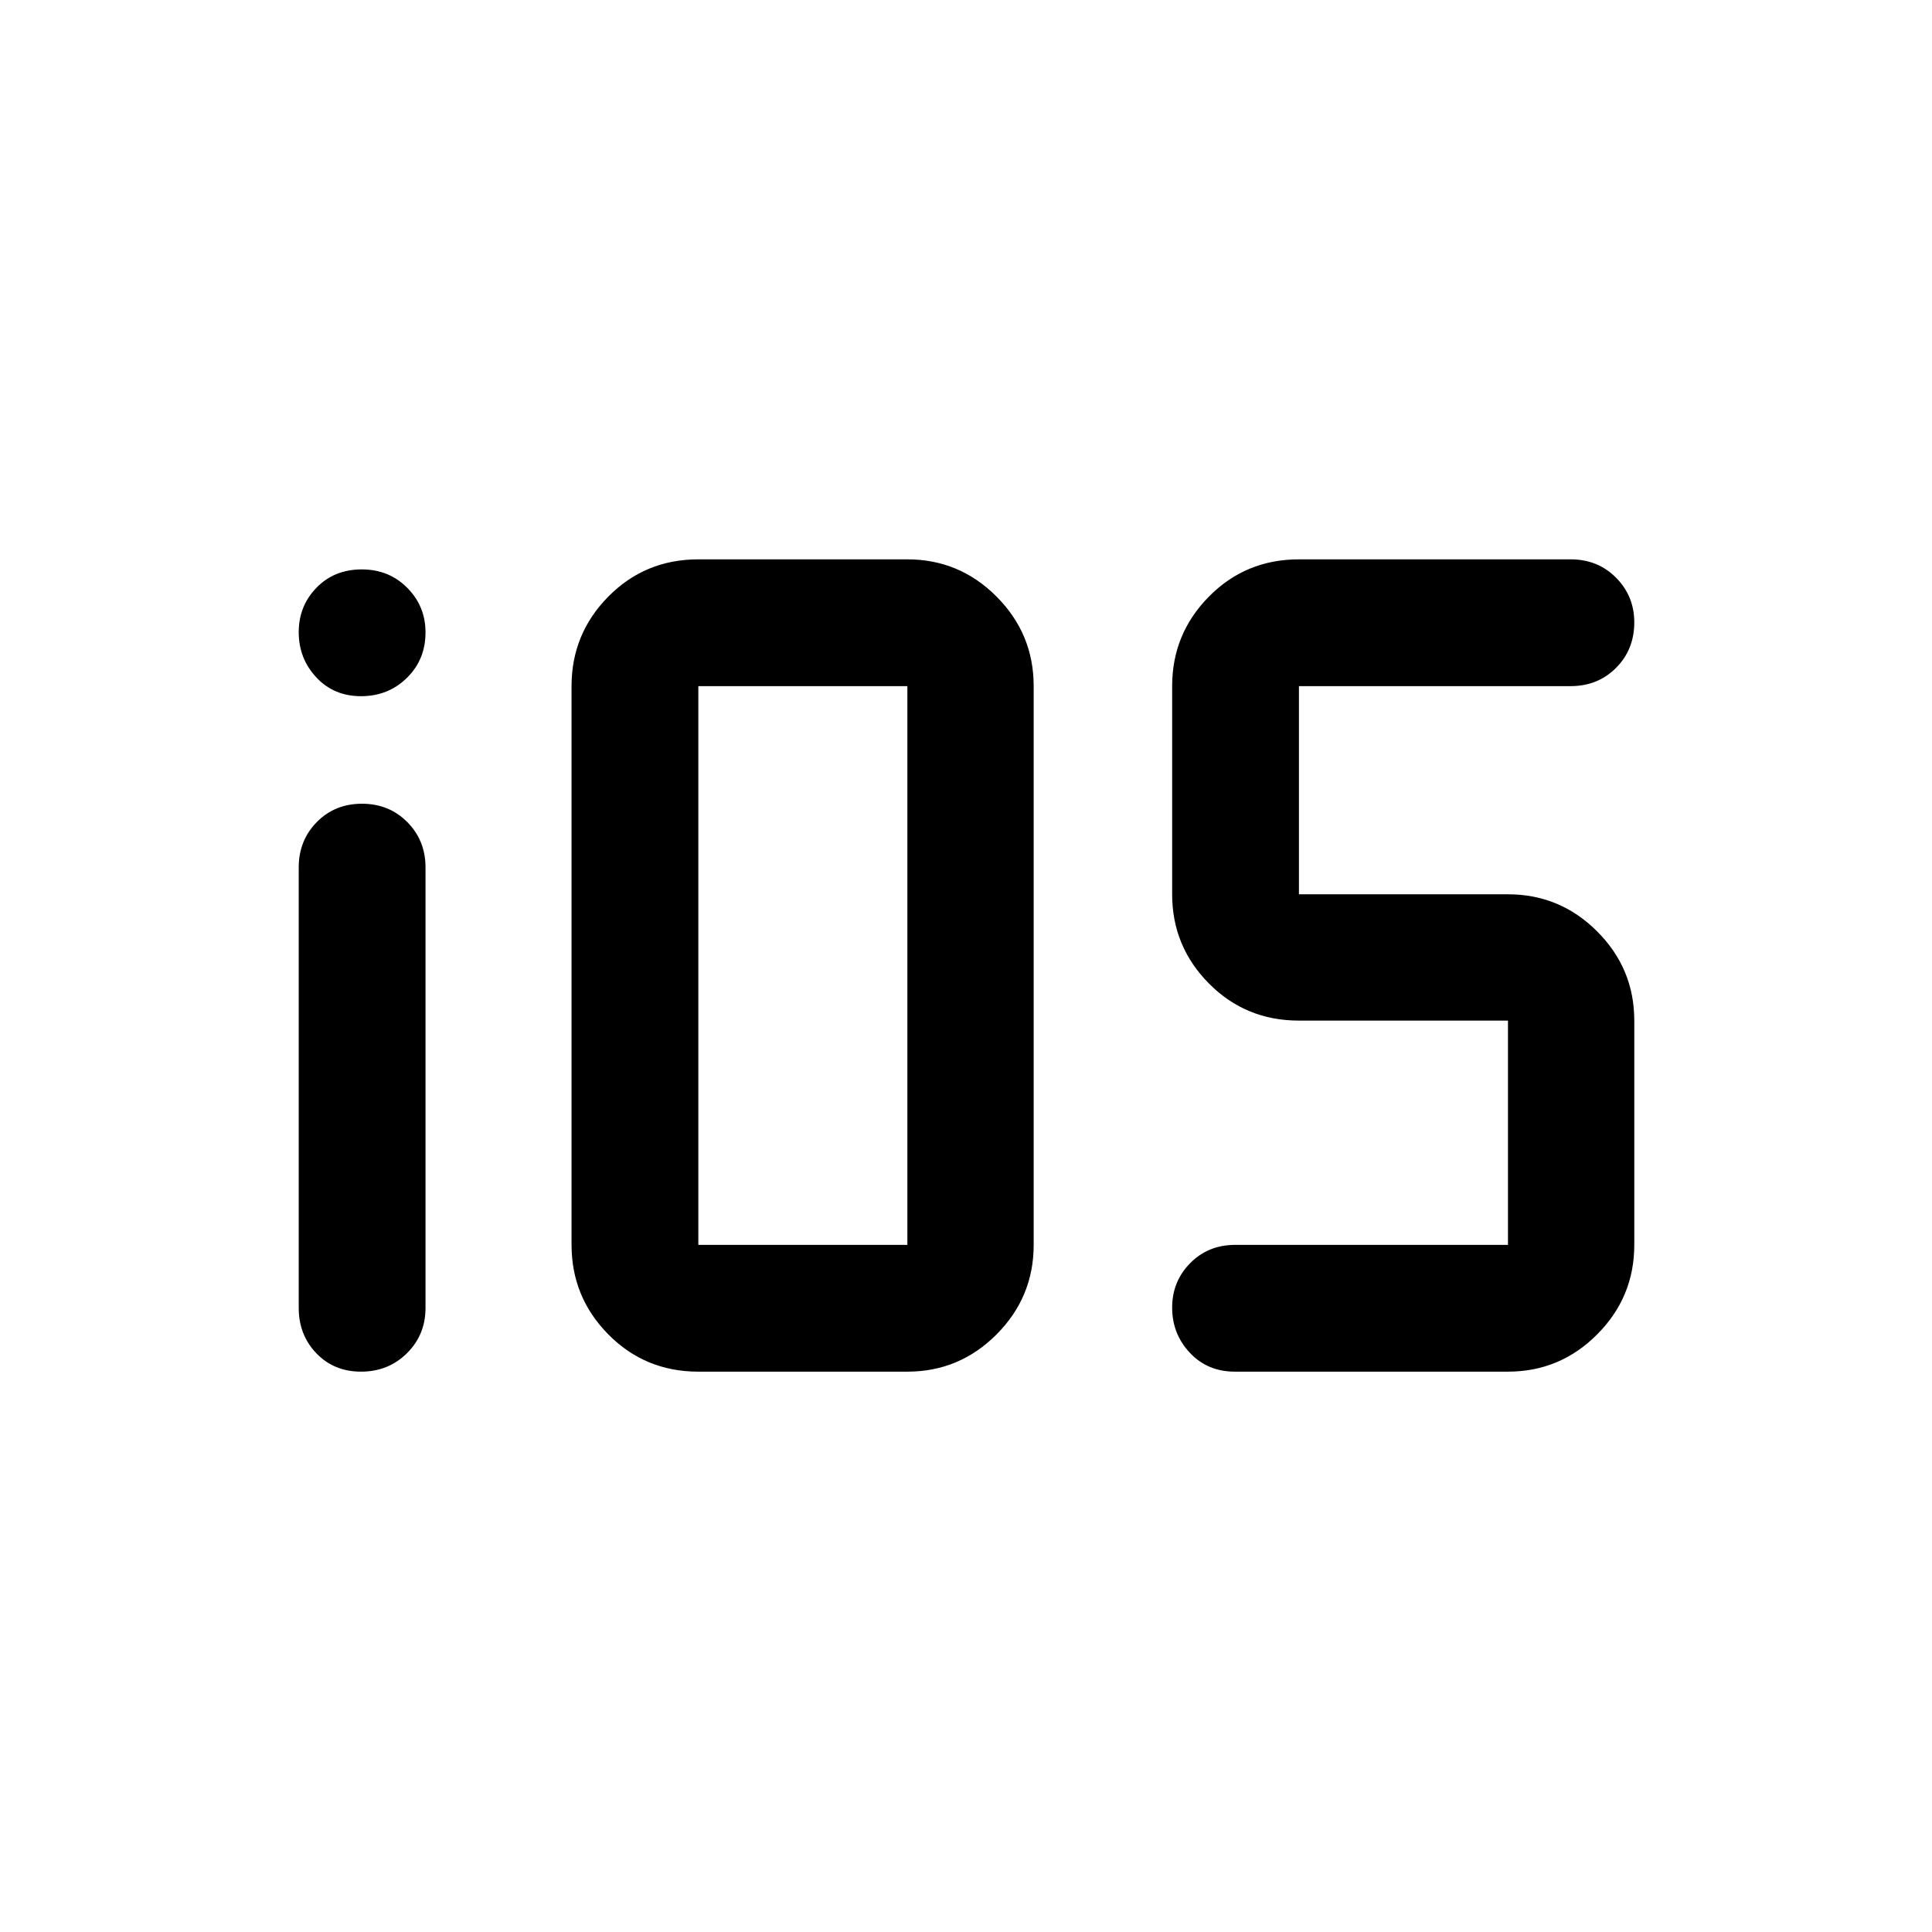 <svg xmlns="http://www.w3.org/2000/svg" height="48" viewBox="0 -960 960 960" width="48"><path d="M179.389-278.435q-13.442 0-22.198-9.131-8.757-9.131-8.757-22.499V-529q0-13.368 8.966-22.499 8.965-9.131 22.458-9.131 13.492 0 22.534 9.131 9.043 9.131 9.043 22.499v218.935q0 13.368-9.251 22.499-9.25 9.131-22.795 9.131Zm167.611 0q-26.456 0-44.728-18.506Q284-315.447 284-341.435v-277.63q0-25.988 18.272-44.494T347-682.065h103.87q25.87 0 44.315 18.506 18.445 18.506 18.445 44.494v277.63q0 25.988-18.445 44.494t-44.315 18.506H347Zm0-63h103.87v-277.63H347v277.63Zm266.565 63q-13.535 0-22.332-9.371-8.798-9.372-8.798-22.424 0-13.051 8.962-22.128t22.408-9.077h135.5V-452.87h-103.87q-26.456 0-44.728-18.445-18.272-18.445-18.272-44.315v-103.435q0-25.988 18.272-44.494t44.728-18.506h135q13.535 0 22.583 9.135 9.048 9.136 9.048 22.171 0 13.52-9.048 22.607t-22.583 9.087h-135v103.435h103.87q25.871 0 44.316 18.445 18.445 18.445 18.445 44.315v111.435q0 25.988-18.445 44.494t-44.316 18.506h-135.74Zm-434.176-335.63q-13.52 0-22.237-9.372-8.718-9.372-8.718-22.423 0-13.052 8.848-22.129 8.848-9.076 22.458-9.076 13.521 0 22.608 9.135 9.087 9.136 9.087 22.171 0 13.52-9.263 22.607-9.262 9.087-22.783 9.087Z"/></svg>